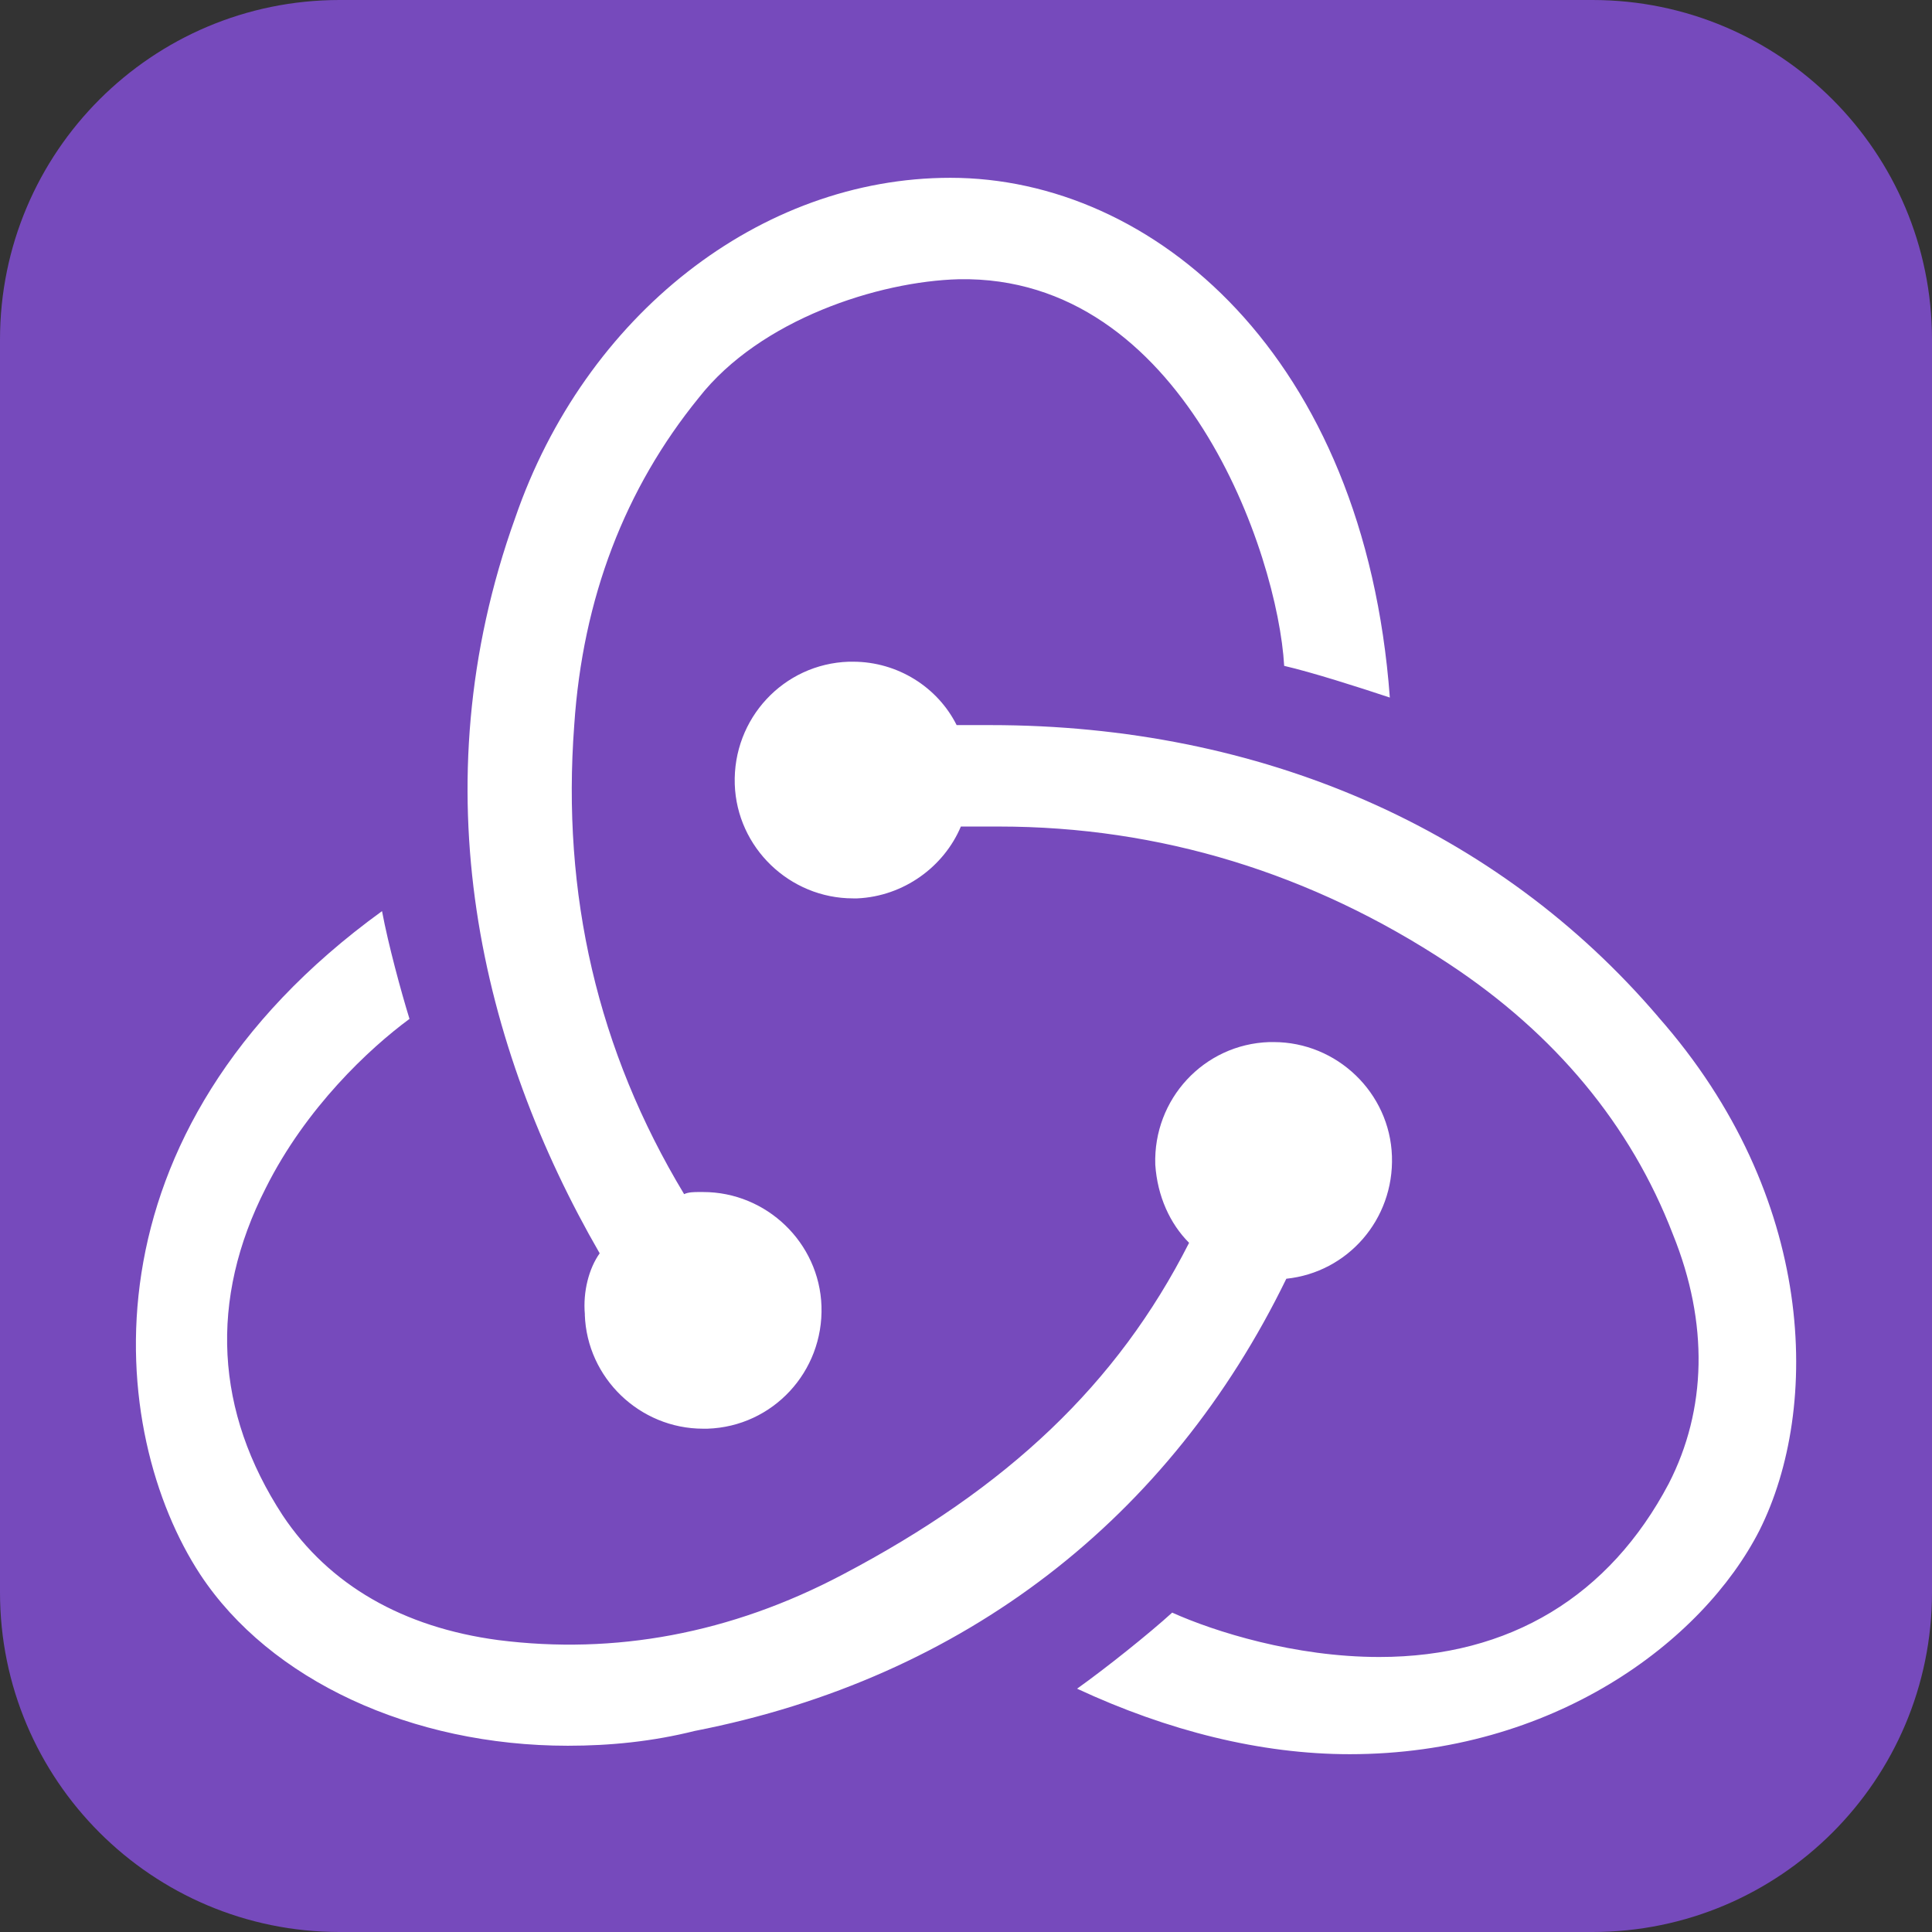 <?xml version="1.0" encoding="UTF-8"?>
<svg id="Ebene_1" data-name="Ebene 1" xmlns="http://www.w3.org/2000/svg" viewBox="0 0 256 256">
  <rect x="0" y="0" width="256" height="256" fill="#333333" stroke="none"/>
  <defs>
    <style>
      .cls-1 {
        fill: #fff;
      }

      .cls-2 {
        fill: #764abc;
      }
    </style>
  </defs>
  <g id="Ebene_2" data-name="Ebene 2">
    <path class="cls-2" d="m45,0h166c24.85,0,45,20.15,45,45v166c0,24.85-20.15,45-45,45H45c-24.85,0-45-20.15-45-45V45C0,20.15,20.15,0,45,0Z"/>
  </g>
  <path class="cls-1" d="m170.44,169.44c8.12-.84,14.28-7.84,14-16.24-.28-8.4-7.28-15.12-15.68-15.12h-.56c-8.68.28-15.4,7.56-15.12,16.24.28,4.2,1.96,7.84,4.48,10.36-9.52,18.76-24.08,32.48-45.91,43.96-14.84,7.84-30.24,10.64-45.63,8.68-12.6-1.68-22.4-7.28-28.56-16.52-8.96-13.72-9.8-28.56-2.24-43.39,5.32-10.64,13.72-18.48,19.04-22.4-1.12-3.64-2.8-9.8-3.64-14.28-40.59,29.4-36.39,69.15-24.08,87.91,9.24,14,28,22.68,48.71,22.68,5.6,0,11.2-.56,16.8-1.96,35.84-7,62.99-28.28,78.39-59.91h0Zm49.27-34.72c-21.28-24.92-52.63-38.64-88.47-38.64h-4.48c-2.52-5.04-7.84-8.4-13.72-8.4h-.56c-8.68.28-15.4,7.56-15.12,16.24.28,8.4,7.28,15.12,15.68,15.12h.56c6.16-.28,11.48-4.2,13.72-9.52h5.04c21.28,0,41.43,6.16,59.63,18.2,14,9.24,24.08,21.28,29.68,35.84,4.76,11.76,4.48,23.24-.56,33.04-7.84,14.84-21,22.96-38.35,22.96-11.2,0-21.84-3.36-27.44-5.88-3.08,2.8-8.68,7.28-12.6,10.08,12.04,5.6,24.36,8.68,36.12,8.68,26.88,0,46.75-14.84,54.31-29.68,8.12-16.24,7.56-44.24-13.44-68.03h0Zm-142.22,39.47c.28,8.4,7.28,15.12,15.68,15.12h.56c8.68-.28,15.4-7.56,15.12-16.24-.28-8.4-7.28-15.12-15.68-15.12h-.56c-.56,0-1.4,0-1.96.28-11.48-19.04-16.24-39.75-14.56-62.15,1.12-16.8,6.72-31.36,16.52-43.4,8.12-10.36,23.8-15.4,34.44-15.68,29.68-.56,42.27,36.4,43.11,51.23,3.64.84,9.8,2.8,14,4.2-3.36-45.35-31.36-68.87-58.23-68.87-25.2,0-48.43,18.2-57.67,45.08-12.88,35.84-4.48,70.27,11.2,97.43-1.4,1.96-2.24,5.04-1.96,8.12h0Z"/>
</svg>